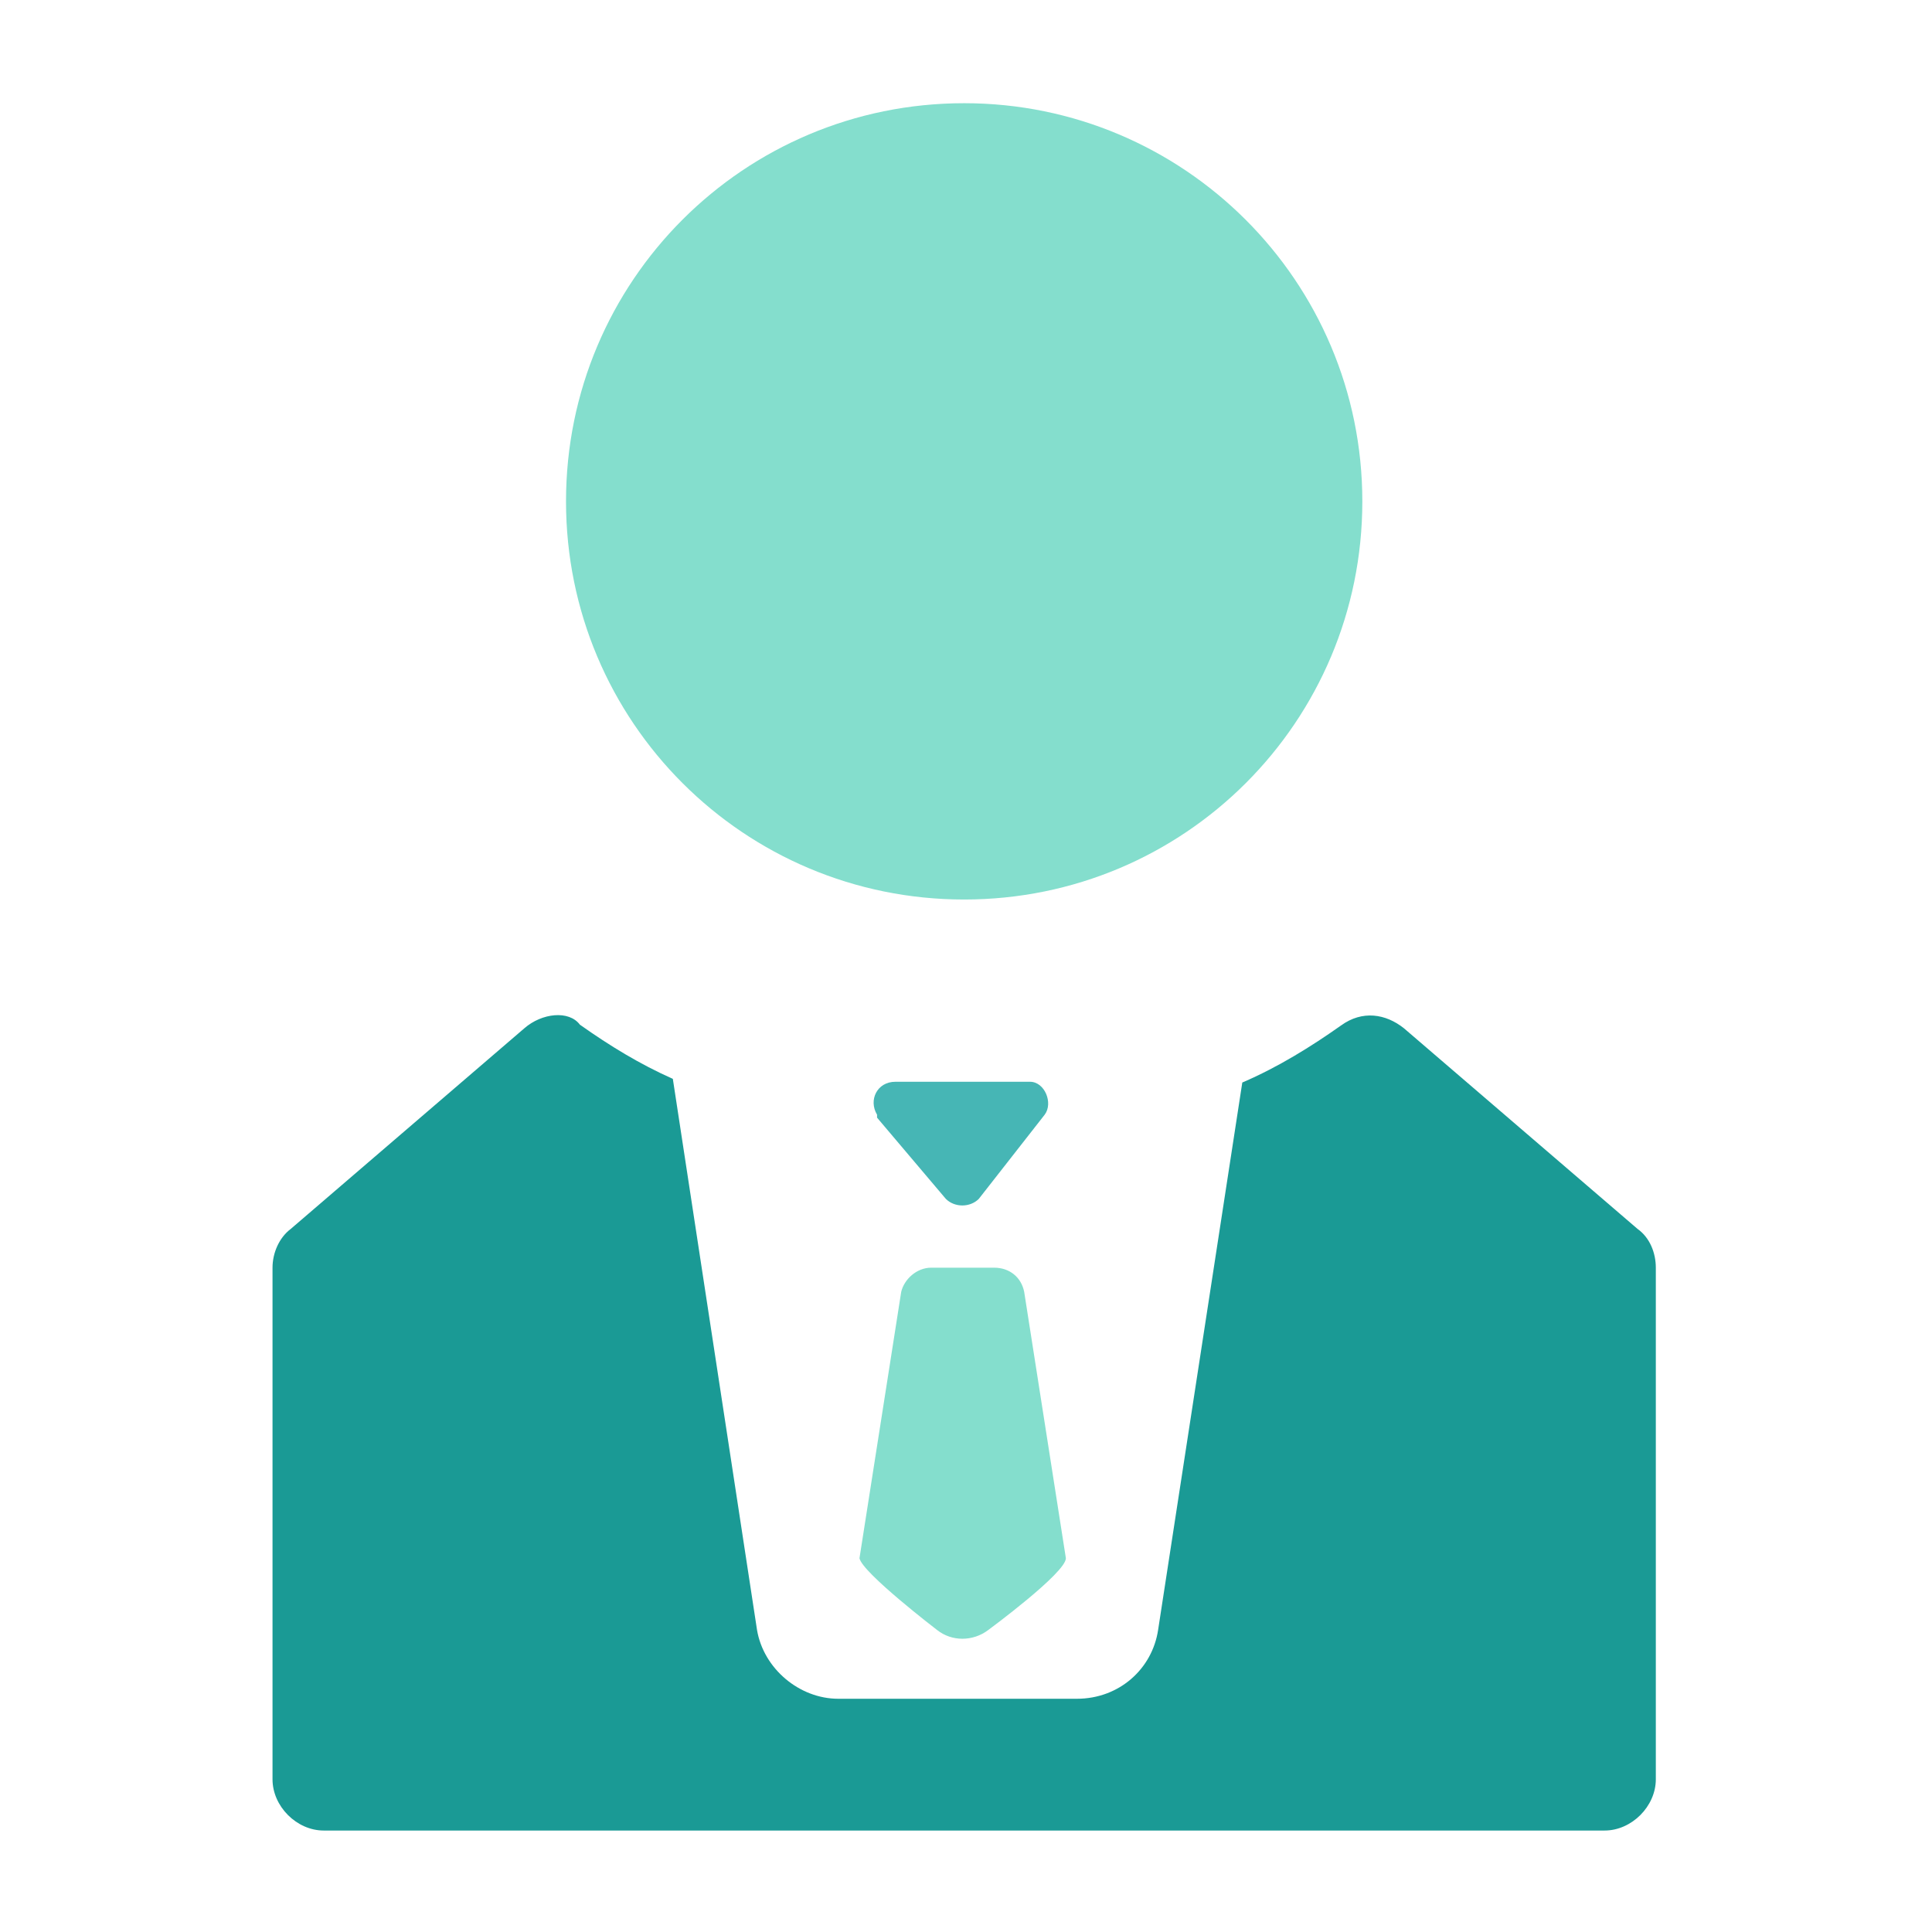 <?xml version="1.0" encoding="UTF-8"?>
<!DOCTYPE svg PUBLIC "-//W3C//DTD SVG 1.1//EN" "http://www.w3.org/Graphics/SVG/1.1/DTD/svg11.dtd">
<!-- Creator: CorelDRAW -->
<svg xmlns="http://www.w3.org/2000/svg" xml:space="preserve" width="512px" height="512px" version="1.1" style="shape-rendering:geometricPrecision; text-rendering:geometricPrecision; image-rendering:optimizeQuality; fill-rule:evenodd; clip-rule:evenodd"
viewBox="0 0 512 512"
 xmlns:xlink="http://www.w3.org/1999/xlink"
 xmlns:xodm="http://www.corel.com/coreldraw/odm/2003"
 enable-background="new 0 0 256 256">
 <defs>
  <style type="text/css">
   <![CDATA[
    .fil1 {fill:#1A9A95;fill-rule:nonzero}
    .fil2 {fill:#46B6B5;fill-rule:nonzero}
    .fil0 {fill:#84DECD;fill-rule:nonzero}
   ]]>
  </style>
 </defs>
 <g id="Layer_x0020_1">
  <path class="fil0" d="M150 132.87c0,58.38 47.13,105.51 105.51,105.51 58.38,0 105.52,-47.13 105.52,-105.51 0,-58.38 -47.33,-105.52 -105.52,-105.52 -58.38,0 -105.51,47.14 -105.51,105.52l0 0z"/>
  <path class="fil1" d="M138.94 272.52l-61.88 53.15c-3.1,2.33 -4.84,6.4 -4.84,10.28l0 135.58c0,7.18 6.4,13.58 13.57,13.58l169.72 0 169.72 0c7.18,0 13.58,-6.41 13.58,-13.58l0 -135.58c0,-3.88 -1.56,-7.95 -4.85,-10.28l-61.88 -53.15c-4.85,-3.88 -11.05,-4.85 -16.68,-0.77 -7.95,5.62 -16.68,11.05 -26.18,15.13l-22.31 145.08c-1.55,10.28 -10.28,18.23 -21.53,18.23l-30.84 0 -1.55 0 -30.84 0c-10.28,0 -19.79,-7.95 -21.53,-18.23l-22.31 -146.05c-8.72,-3.88 -16.68,-8.73 -24.63,-14.36 -2.91,-3.88 -10.09,-3.1 -14.74,0.97z"/>
  <path class="fil0" d="M248.33 431.96c3.88,3.1 9.51,3.1 13.58,0 0,0 20.56,-15.13 20.56,-19.01l-11.05 -70.6c-0.78,-3.88 -3.88,-6.4 -7.96,-6.4l-16.68 0c-3.88,0 -7.17,3.1 -7.95,6.4l-11.06 70.6c0.78,3.88 20.56,19.01 20.56,19.01z"/>
  <path class="fil2" d="M250.66 317.72c2.33,2.32 6.4,2.32 8.73,0l17.46 -22.31 0 0c2.32,-3.1 0,-8.73 -3.88,-8.73l-35.69 0c-4.85,0 -7.18,4.85 -4.85,8.73 0,0 0,0 0,0.78l18.23 21.53z"/>
 </g>
</svg>
